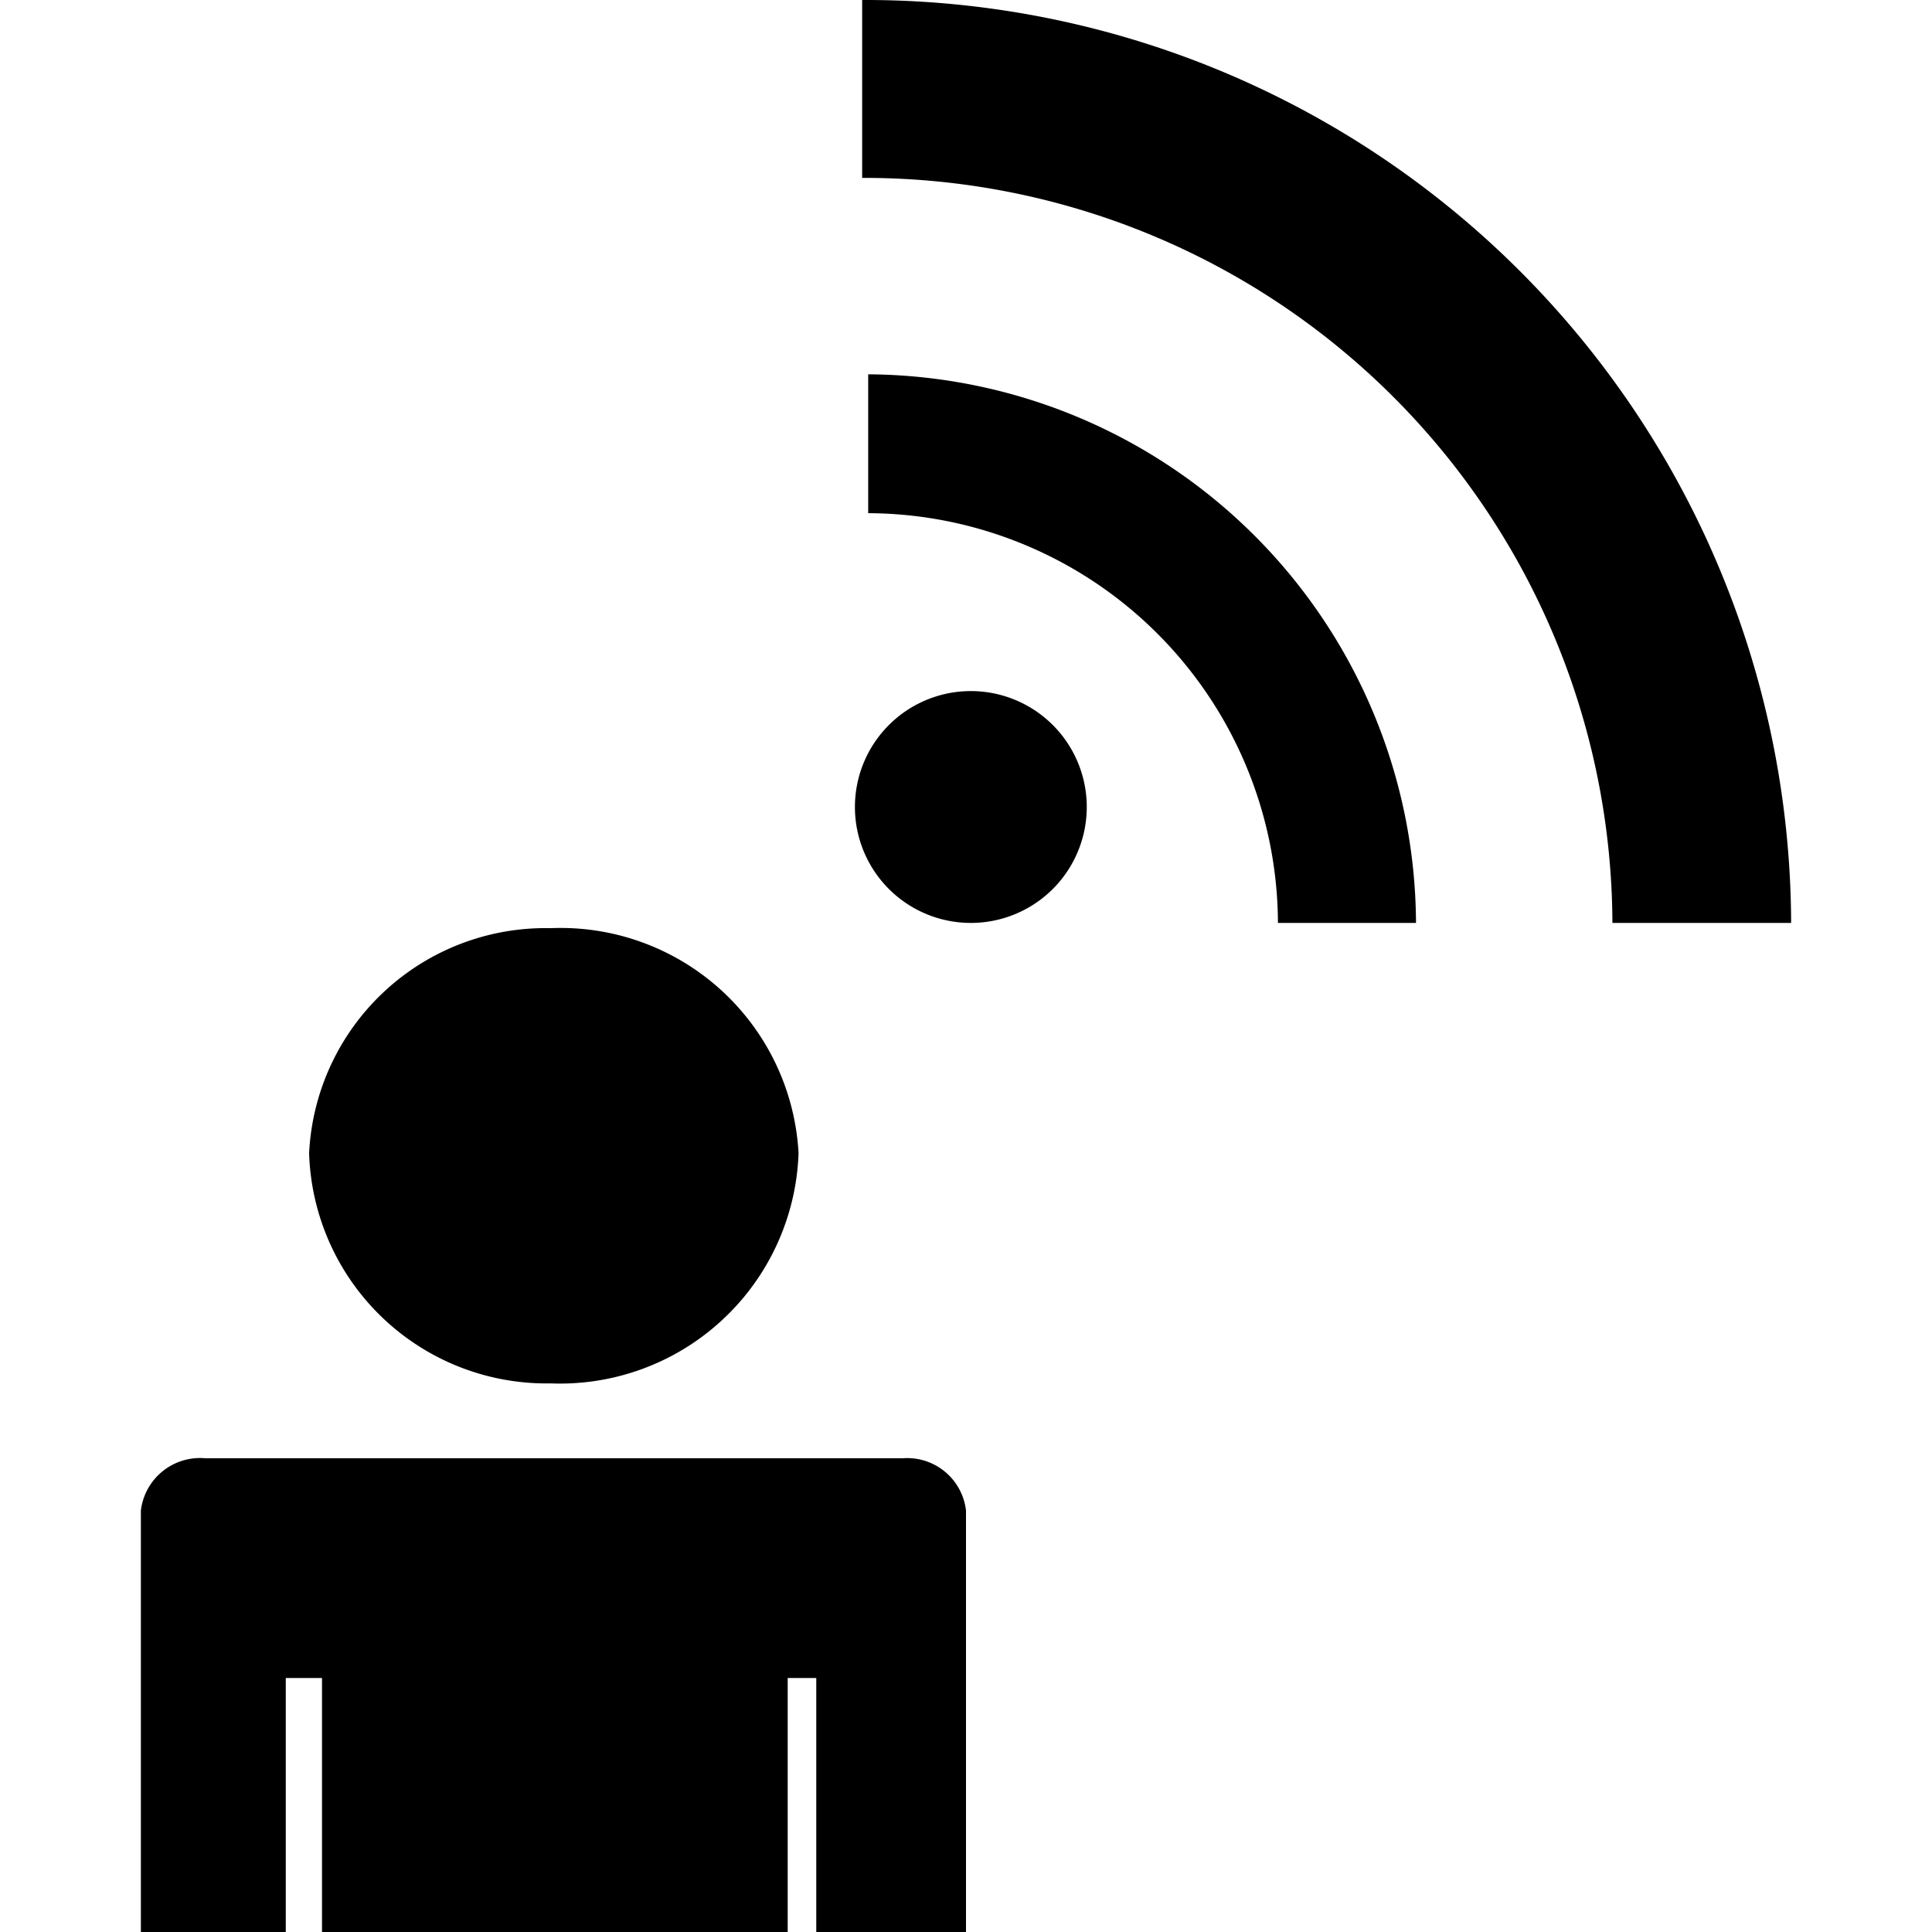<svg id="icon" xmlns="http://www.w3.org/2000/svg" viewBox="0 0 48 48"><path d="M13.68,34.37a5.93,5.93,0,0,0,6.16-5.72,5.92,5.92,0,0,0-6.16-5.59,5.88,5.88,0,0,0-6,5.59A5.9,5.9,0,0,0,13.68,34.37Z"/><path d="M22.43,36.23H5.1a1.48,1.48,0,0,0-1.6,1.3V48H7.1V41.69H8V48H19.57V41.69h.71V48H24V37.53A1.47,1.47,0,0,0,22.43,36.23Z"/><path d="M24.15,17.17A2.88,2.88,0,1,0,27,20,2.88,2.88,0,0,0,24.15,17.17ZM21.57,9.3v3.45A10.22,10.22,0,0,1,31.75,22.93h3.43A13.69,13.69,0,0,0,21.57,9.3ZM21.42,0V4.42A18.58,18.58,0,0,1,40.06,22.93H44.5A23,23,0,0,0,21.42,0Z"/></svg>